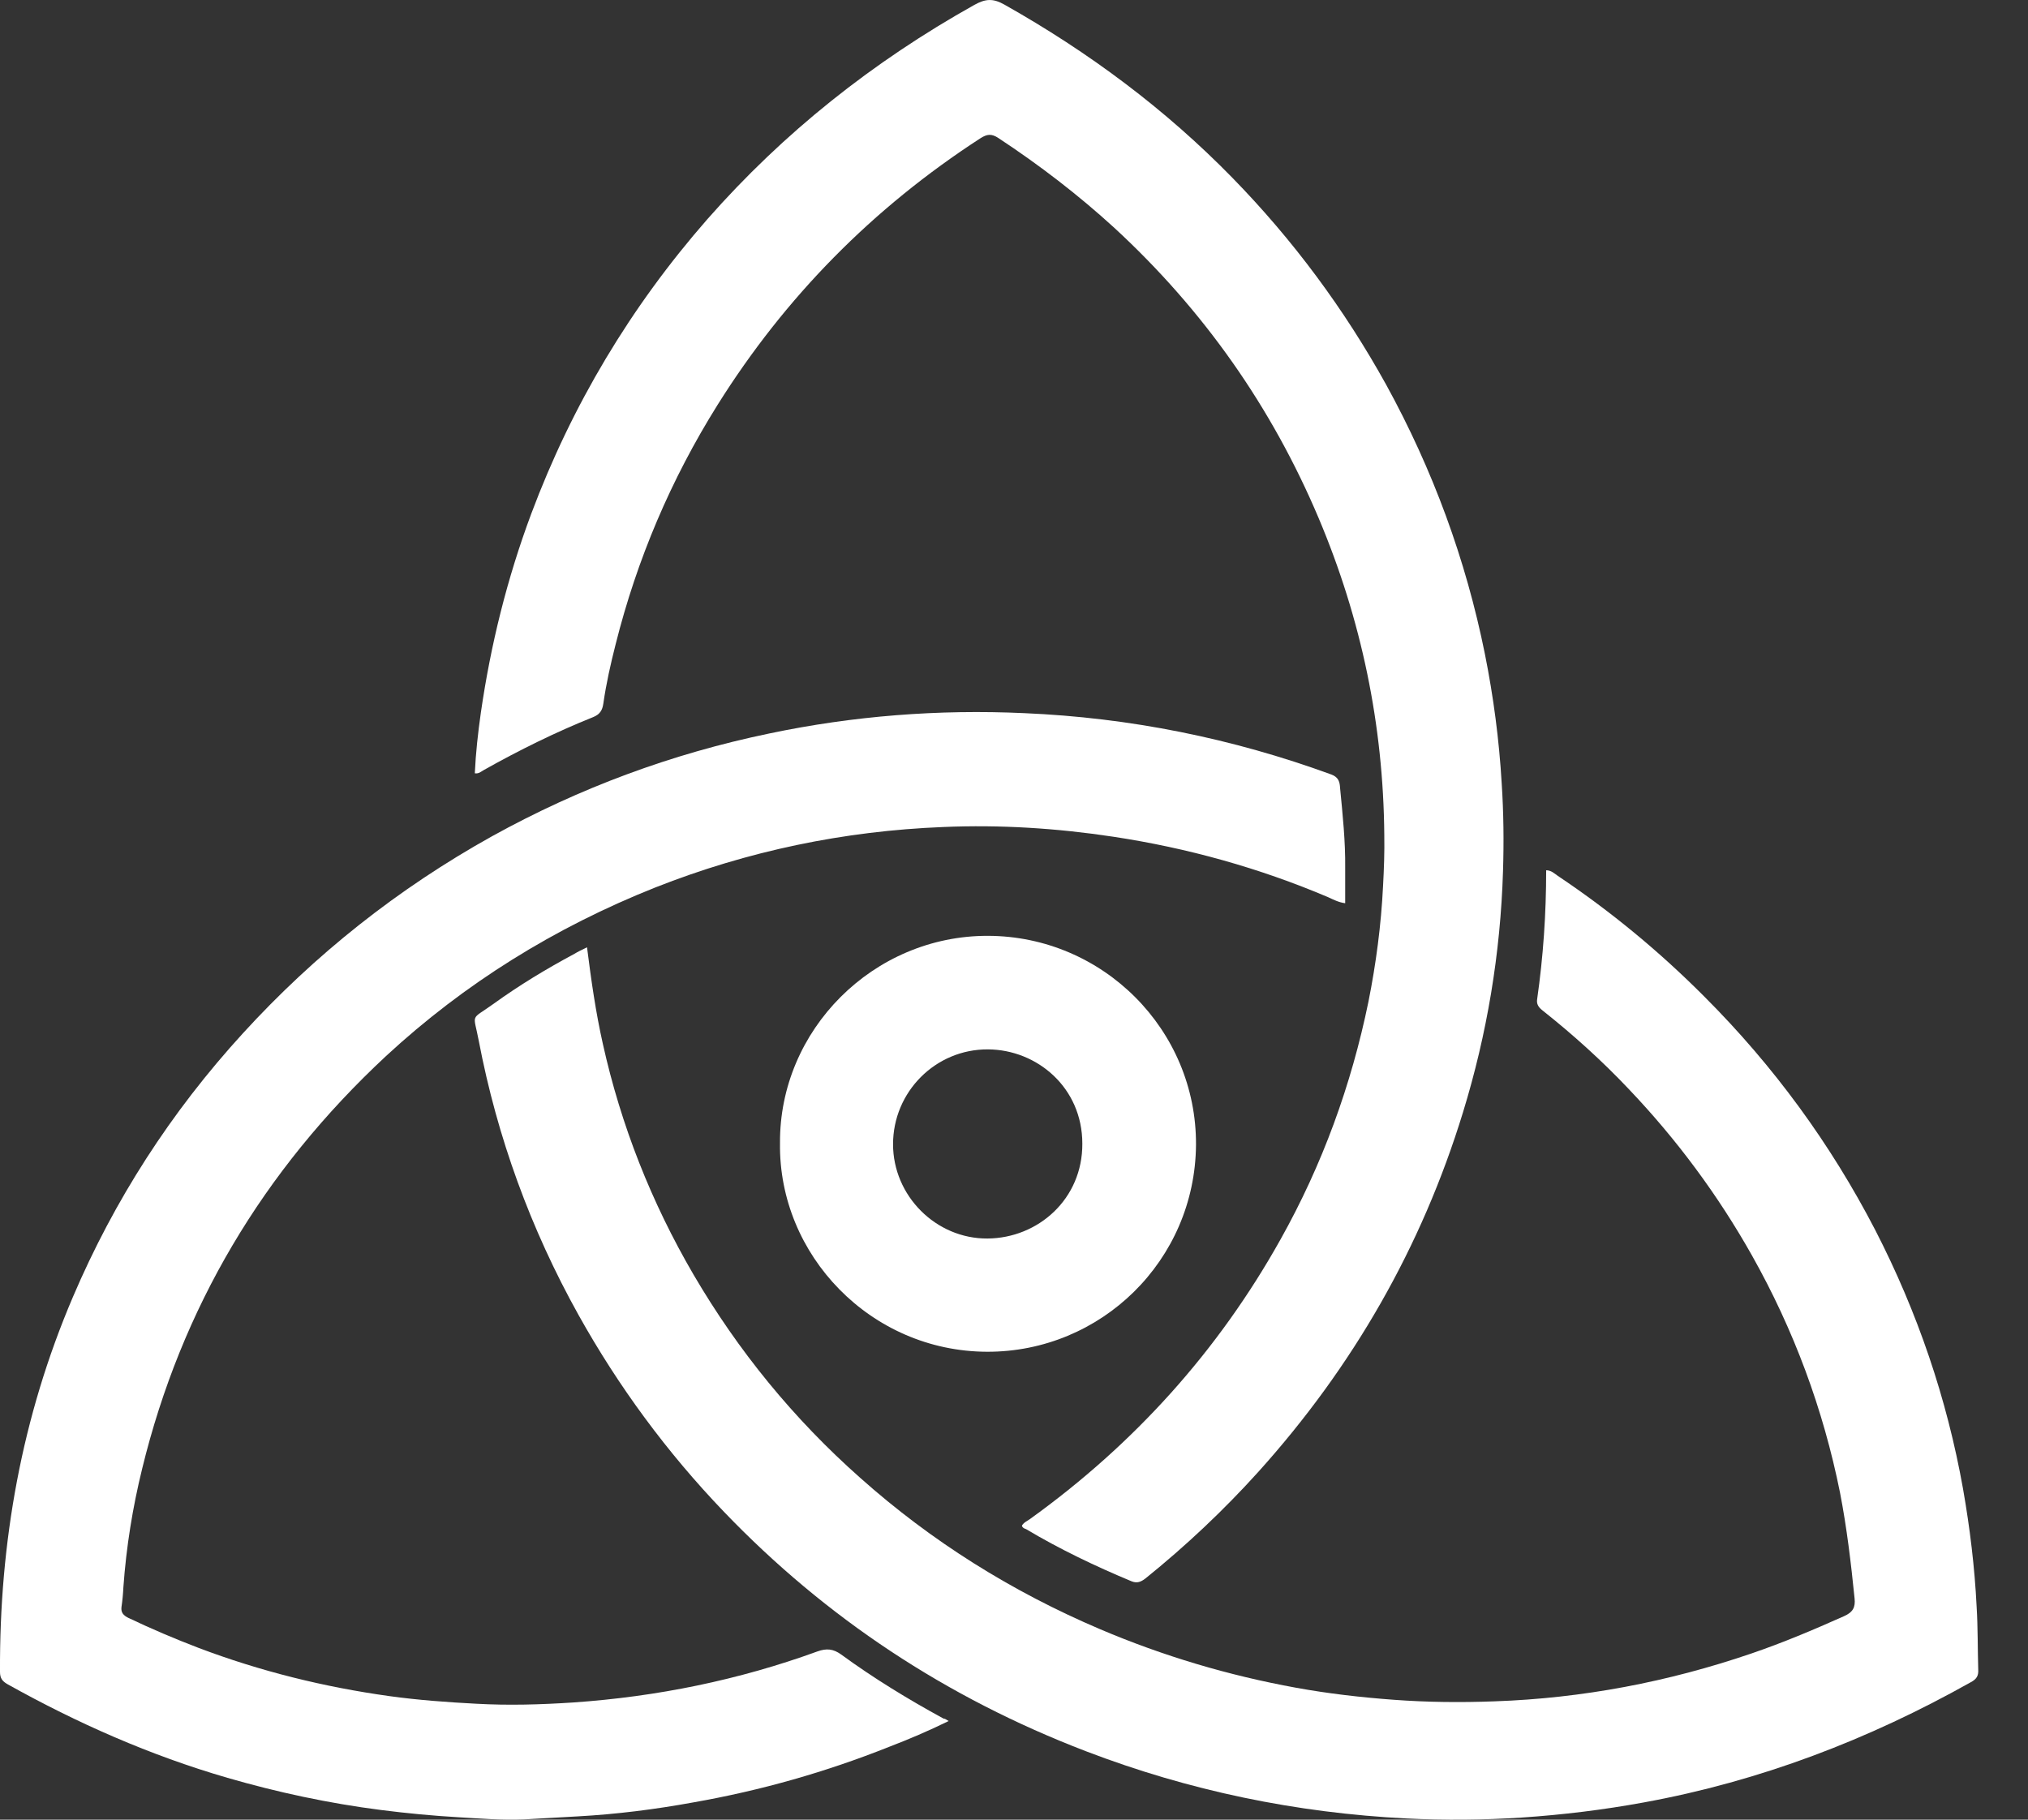 <svg width="39" height="35" viewBox="0 0 39 35" fill="none" xmlns="http://www.w3.org/2000/svg">
<rect x="0" y="0" width="39" height="35" fill="#333333" stroke="none"/>
<path d="M18.243 33.103C17.852 33.295 17.479 33.453 17.099 33.599C15.882 34.084 14.629 34.44 13.332 34.668C12.598 34.802 11.858 34.896 11.106 34.937C10.764 34.954 10.415 34.978 10.073 34.995C9.657 35.013 9.241 34.978 8.825 34.954C8.324 34.925 7.828 34.878 7.327 34.814C6.324 34.686 5.339 34.475 4.373 34.195C2.887 33.763 1.486 33.144 0.147 32.396C0.043 32.337 0 32.279 0 32.157C-0.012 29.668 0.416 27.256 1.401 24.949C2.196 23.085 3.284 21.392 4.673 19.873C6.055 18.36 7.651 17.093 9.467 16.082C11.137 15.159 12.91 14.499 14.794 14.108C16.408 13.769 18.047 13.641 19.698 13.717C21.729 13.804 23.698 14.201 25.6 14.896C25.747 14.949 25.765 15.048 25.771 15.159C25.82 15.668 25.875 16.181 25.869 16.695C25.869 16.918 25.869 17.14 25.869 17.373C25.741 17.356 25.643 17.303 25.539 17.256C24.218 16.695 22.836 16.31 21.411 16.094C20.328 15.93 19.234 15.86 18.139 15.907C16.225 15.983 14.378 16.369 12.604 17.069C10.666 17.84 8.935 18.915 7.425 20.311C5.052 22.519 3.486 25.165 2.734 28.249C2.55 28.997 2.428 29.756 2.373 30.527C2.367 30.655 2.355 30.784 2.336 30.912C2.324 31.017 2.373 31.07 2.465 31.117C2.905 31.327 3.358 31.52 3.816 31.695C5.003 32.145 6.232 32.449 7.492 32.624C8.042 32.7 8.599 32.741 9.155 32.77C9.779 32.805 10.397 32.787 11.021 32.746C12.635 32.635 14.207 32.314 15.717 31.765C15.895 31.701 16.023 31.713 16.176 31.823C16.8 32.279 17.46 32.682 18.145 33.056C18.176 33.056 18.194 33.074 18.243 33.103Z" fill="white"/>
<path d="M19.652 29.345C19.689 29.28 19.756 29.256 19.811 29.215C21.818 27.77 23.429 25.98 24.625 23.84C25.431 22.401 25.986 20.873 26.316 19.268C26.462 18.537 26.56 17.794 26.597 17.045C26.615 16.718 26.627 16.385 26.621 16.058C26.603 13.947 26.182 11.914 25.358 9.964C24.455 7.829 23.149 5.968 21.428 4.381C20.732 3.745 19.988 3.174 19.194 2.651C19.066 2.568 18.98 2.58 18.858 2.657C16.784 4.001 15.099 5.713 13.799 7.788C12.902 9.221 12.249 10.76 11.84 12.389C11.743 12.77 11.657 13.15 11.602 13.537C11.584 13.656 11.541 13.739 11.407 13.793C10.681 14.084 9.985 14.429 9.308 14.809C9.253 14.839 9.21 14.886 9.131 14.874C9.149 14.482 9.192 14.096 9.247 13.709C9.436 12.401 9.753 11.123 10.217 9.88C10.998 7.794 12.127 5.903 13.604 4.215C15.069 2.55 16.784 1.188 18.736 0.095C18.95 -0.024 19.096 -0.036 19.316 0.089C20.939 1.004 22.41 2.098 23.704 3.424C24.87 4.619 25.852 5.945 26.658 7.401C27.555 9.036 28.189 10.76 28.556 12.58C28.72 13.4 28.83 14.232 28.879 15.071C28.916 15.636 28.922 16.194 28.904 16.759C28.855 18.341 28.598 19.886 28.134 21.396C27.341 23.983 26.023 26.284 24.198 28.311C23.533 29.048 22.807 29.732 22.026 30.362C21.94 30.427 21.867 30.457 21.763 30.416C21.062 30.124 20.378 29.797 19.731 29.411C19.695 29.399 19.664 29.387 19.652 29.345Z" fill="white"/>
<path d="M11.289 18.221C11.37 18.862 11.457 19.472 11.593 20.077C11.941 21.642 12.525 23.125 13.338 24.518C14.195 25.983 15.263 27.293 16.549 28.431C17.915 29.647 19.456 30.613 21.157 31.337C22.368 31.852 23.623 32.226 24.927 32.463C25.548 32.576 26.169 32.647 26.802 32.694C27.448 32.742 28.094 32.748 28.74 32.724C30.436 32.665 32.081 32.35 33.677 31.805C34.286 31.597 34.876 31.348 35.46 31.087C35.634 31.01 35.683 30.916 35.665 30.744C35.596 30.062 35.516 29.386 35.385 28.71C35.062 27.103 34.497 25.579 33.69 24.145C33.038 22.988 32.249 21.921 31.324 20.949C30.808 20.403 30.249 19.899 29.659 19.431C29.585 19.372 29.547 19.312 29.56 19.223C29.678 18.399 29.734 17.575 29.734 16.739C29.833 16.739 29.895 16.804 29.957 16.846C30.976 17.528 31.914 18.304 32.771 19.164C34.112 20.504 35.205 22.004 36.062 23.658C36.876 25.241 37.441 26.901 37.751 28.639C37.882 29.386 37.975 30.145 38.012 30.904C38.037 31.307 38.031 31.71 38.043 32.113C38.05 32.232 38.012 32.297 37.9 32.356C35.938 33.459 33.851 34.26 31.609 34.669C30.833 34.811 30.057 34.906 29.268 34.959C28.529 35.007 27.79 35.013 27.051 34.977C24.921 34.87 22.865 34.443 20.884 33.684C18.195 32.653 15.878 31.117 13.922 29.078C12.823 27.933 11.891 26.664 11.127 25.295C10.202 23.635 9.562 21.874 9.208 20.024C9.103 19.466 9.034 19.638 9.494 19.306C9.985 18.951 10.506 18.636 11.047 18.346C11.115 18.304 11.189 18.269 11.289 18.221Z" fill="white"/>
<path d="M19 18C16.792 17.994 14.983 19.813 15 21.991C14.971 24.14 16.745 25.994 18.983 26C21.174 26.006 22.983 24.245 23 22.02C23.012 19.807 21.209 18.006 19 18ZM18.989 23.822C17.997 23.828 17.174 22.999 17.174 22.009C17.174 21.001 17.991 20.178 19 20.184C19.945 20.19 20.814 20.92 20.814 21.997C20.82 23.063 19.962 23.816 18.989 23.822Z" fill="white"/>
</svg>
